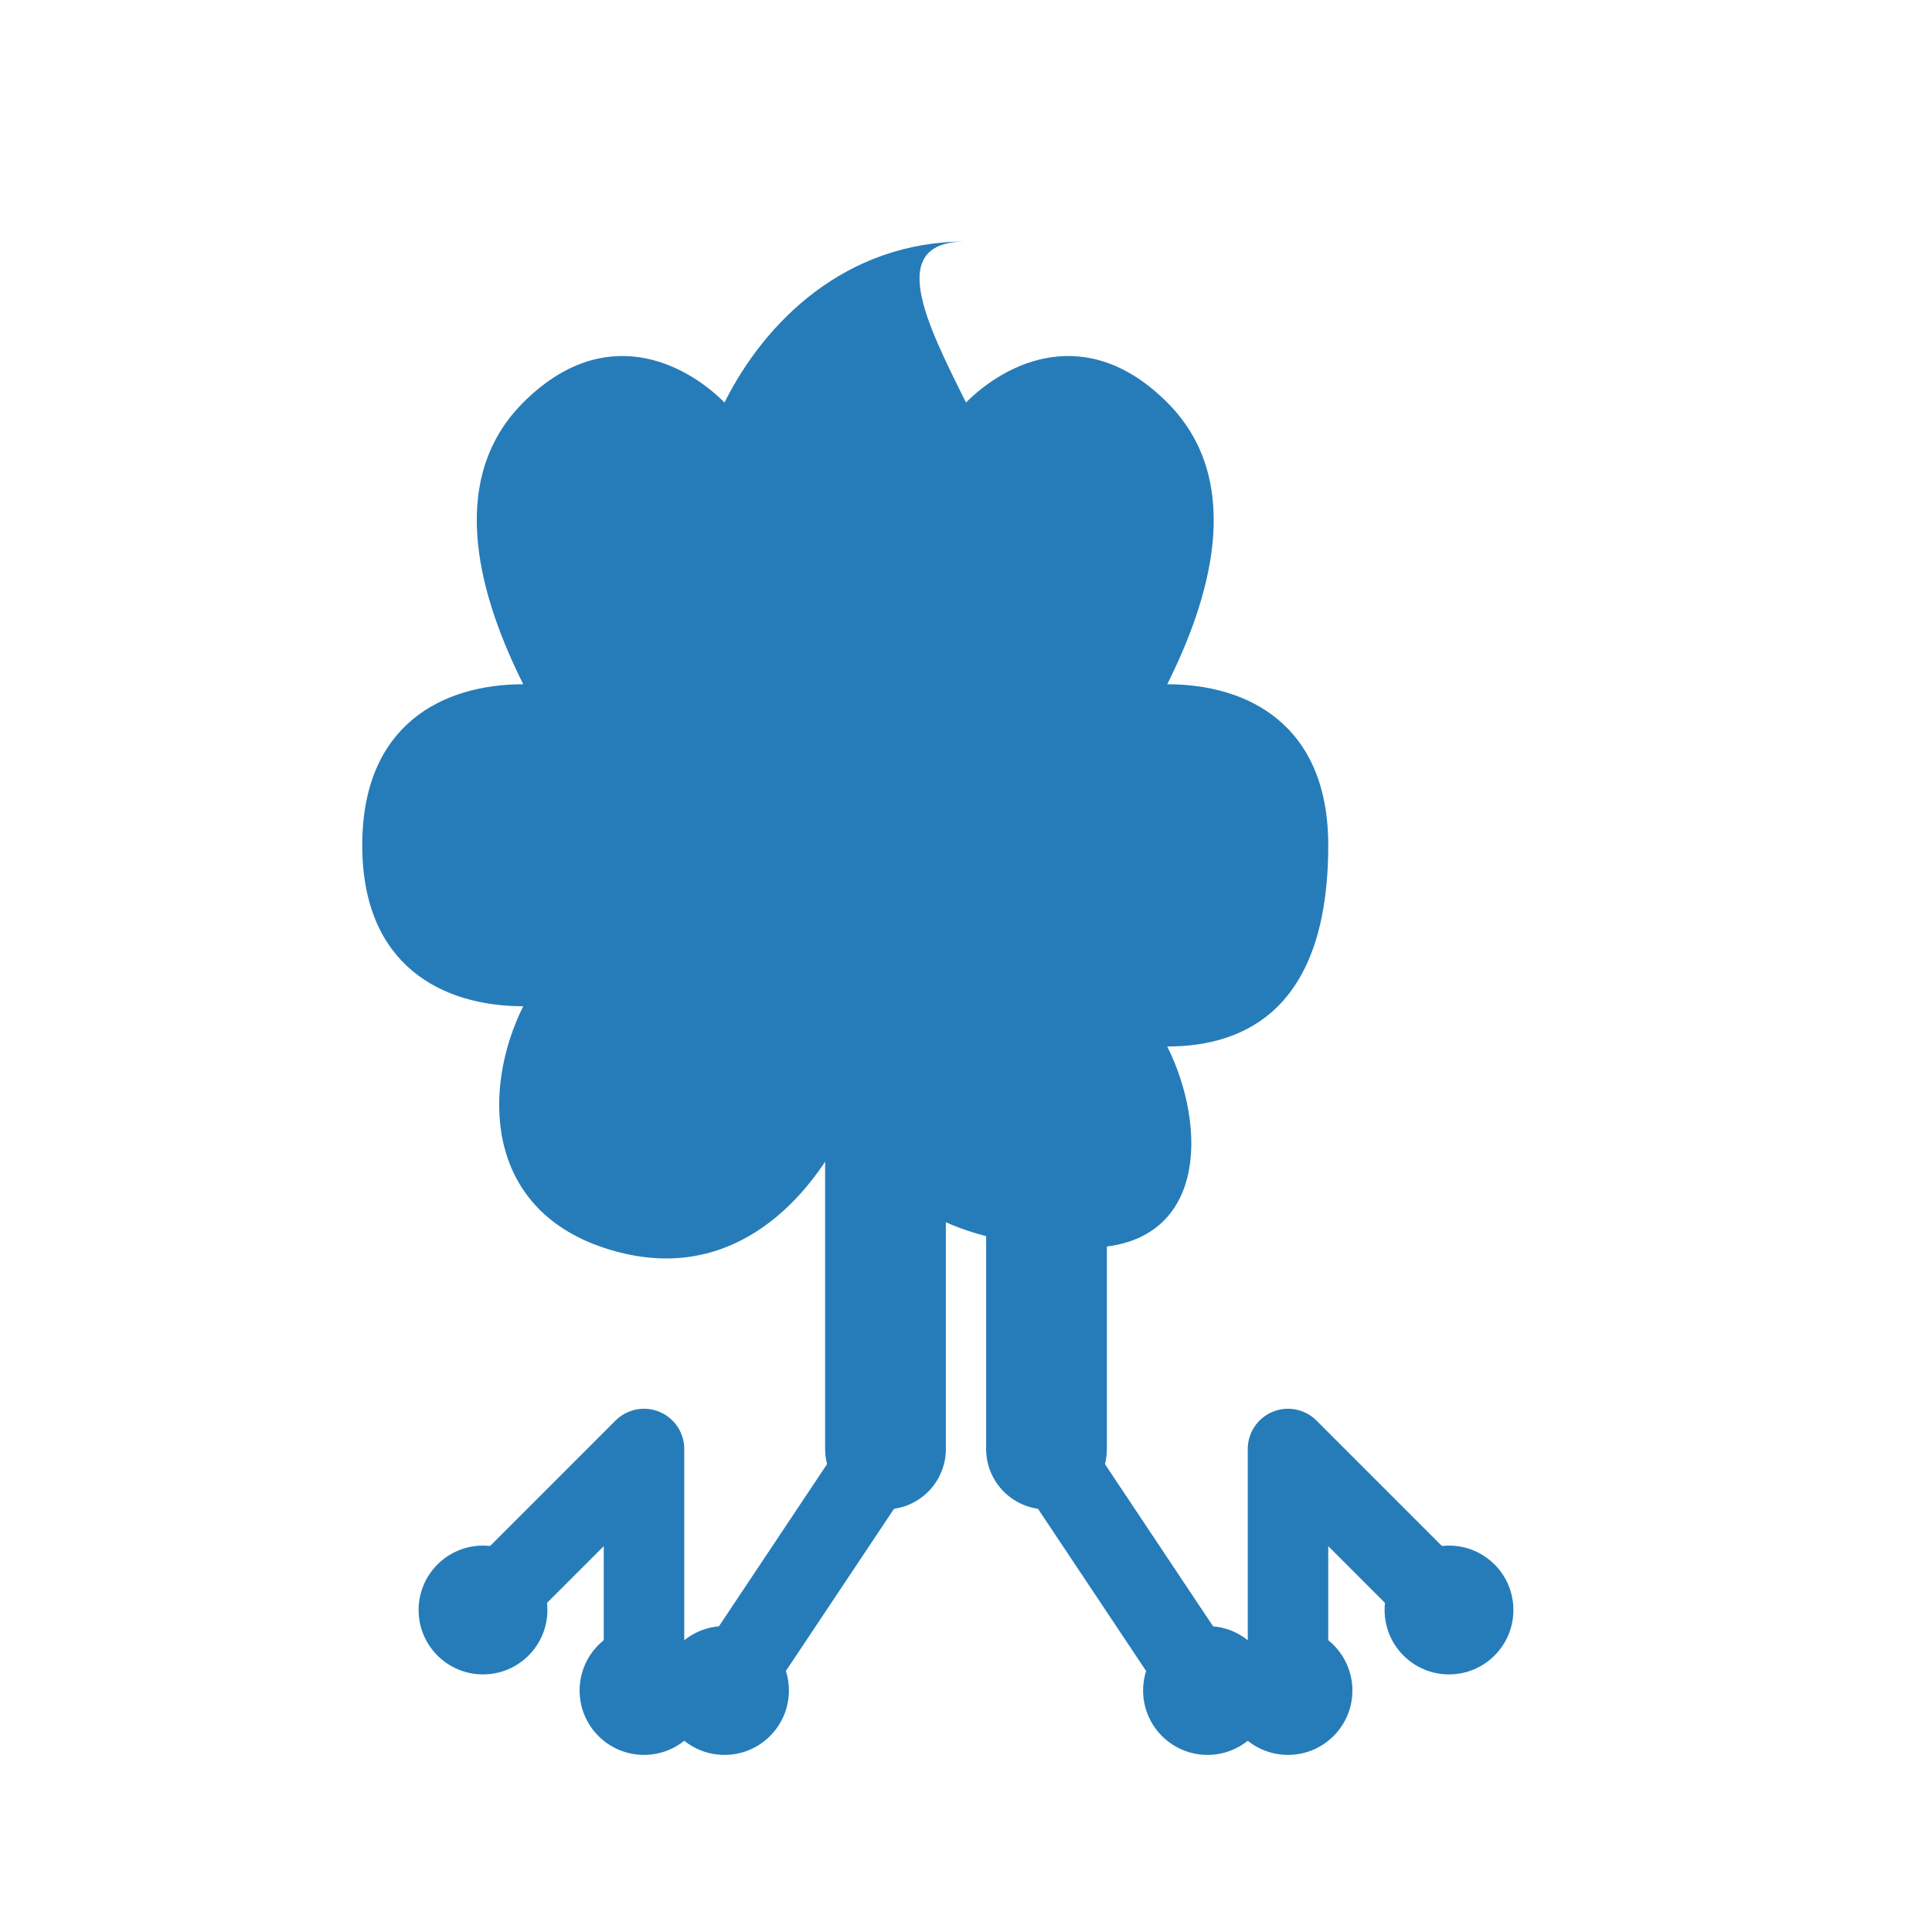 <svg width="24" height="24" viewBox="0 0 24 24" fill="none" xmlns="http://www.w3.org/2000/svg">
  <!-- Tree canopy (simplified leaves) -->
  <path d="M12 3C10.5 3 9.5 4 9 5C8.5 4.5 7.5 4 6.5 5C5.5 6 6 7.5 6.5 8.5C5.5 8.5 4.5 9 4.5 10.5C4.5 12 5.5 12.5 6.5 12.5C6 13.5 6 15 7.5 15.5C9 16 10 15 10.5 14C11 15 12 15.5 13.5 15.5C15 15.5 15 14 14.5 13C15.5 13 16.5 12.5 16.5 10.5C16.5 9 15.5 8.5 14.5 8.5C15 7.5 15.5 6 14.5 5C13.5 4 12.5 4.5 12 5C11.5 4 11 3 12 3Z" fill="#267CB9"/>

  <!-- Central trunk -->
  <path d="M11 12L11 18" stroke="#267CB9" stroke-width="1.5" stroke-linecap="round"/>
  <path d="M13 12L13 18" stroke="#267CB9" stroke-width="1.5" stroke-linecap="round"/>

  <!-- Circuit board roots -->
  <path d="M8 18L6 20M8 18L8 21M11 18L9 21M13 18L15 21M16 18L18 20M16 18L16 21" stroke="#267CB9" stroke-width="1" stroke-linecap="round"/>

  <!-- Circuit nodes -->
  <circle cx="6" cy="20" r="0.8" fill="#267CB9"/>
  <circle cx="8" cy="21" r="0.8" fill="#267CB9"/>
  <circle cx="9" cy="21" r="0.8" fill="#267CB9"/>
  <circle cx="15" cy="21" r="0.8" fill="#267CB9"/>
  <circle cx="16" cy="21" r="0.8" fill="#267CB9"/>
  <circle cx="18" cy="20" r="0.8" fill="#267CB9"/>
</svg>
